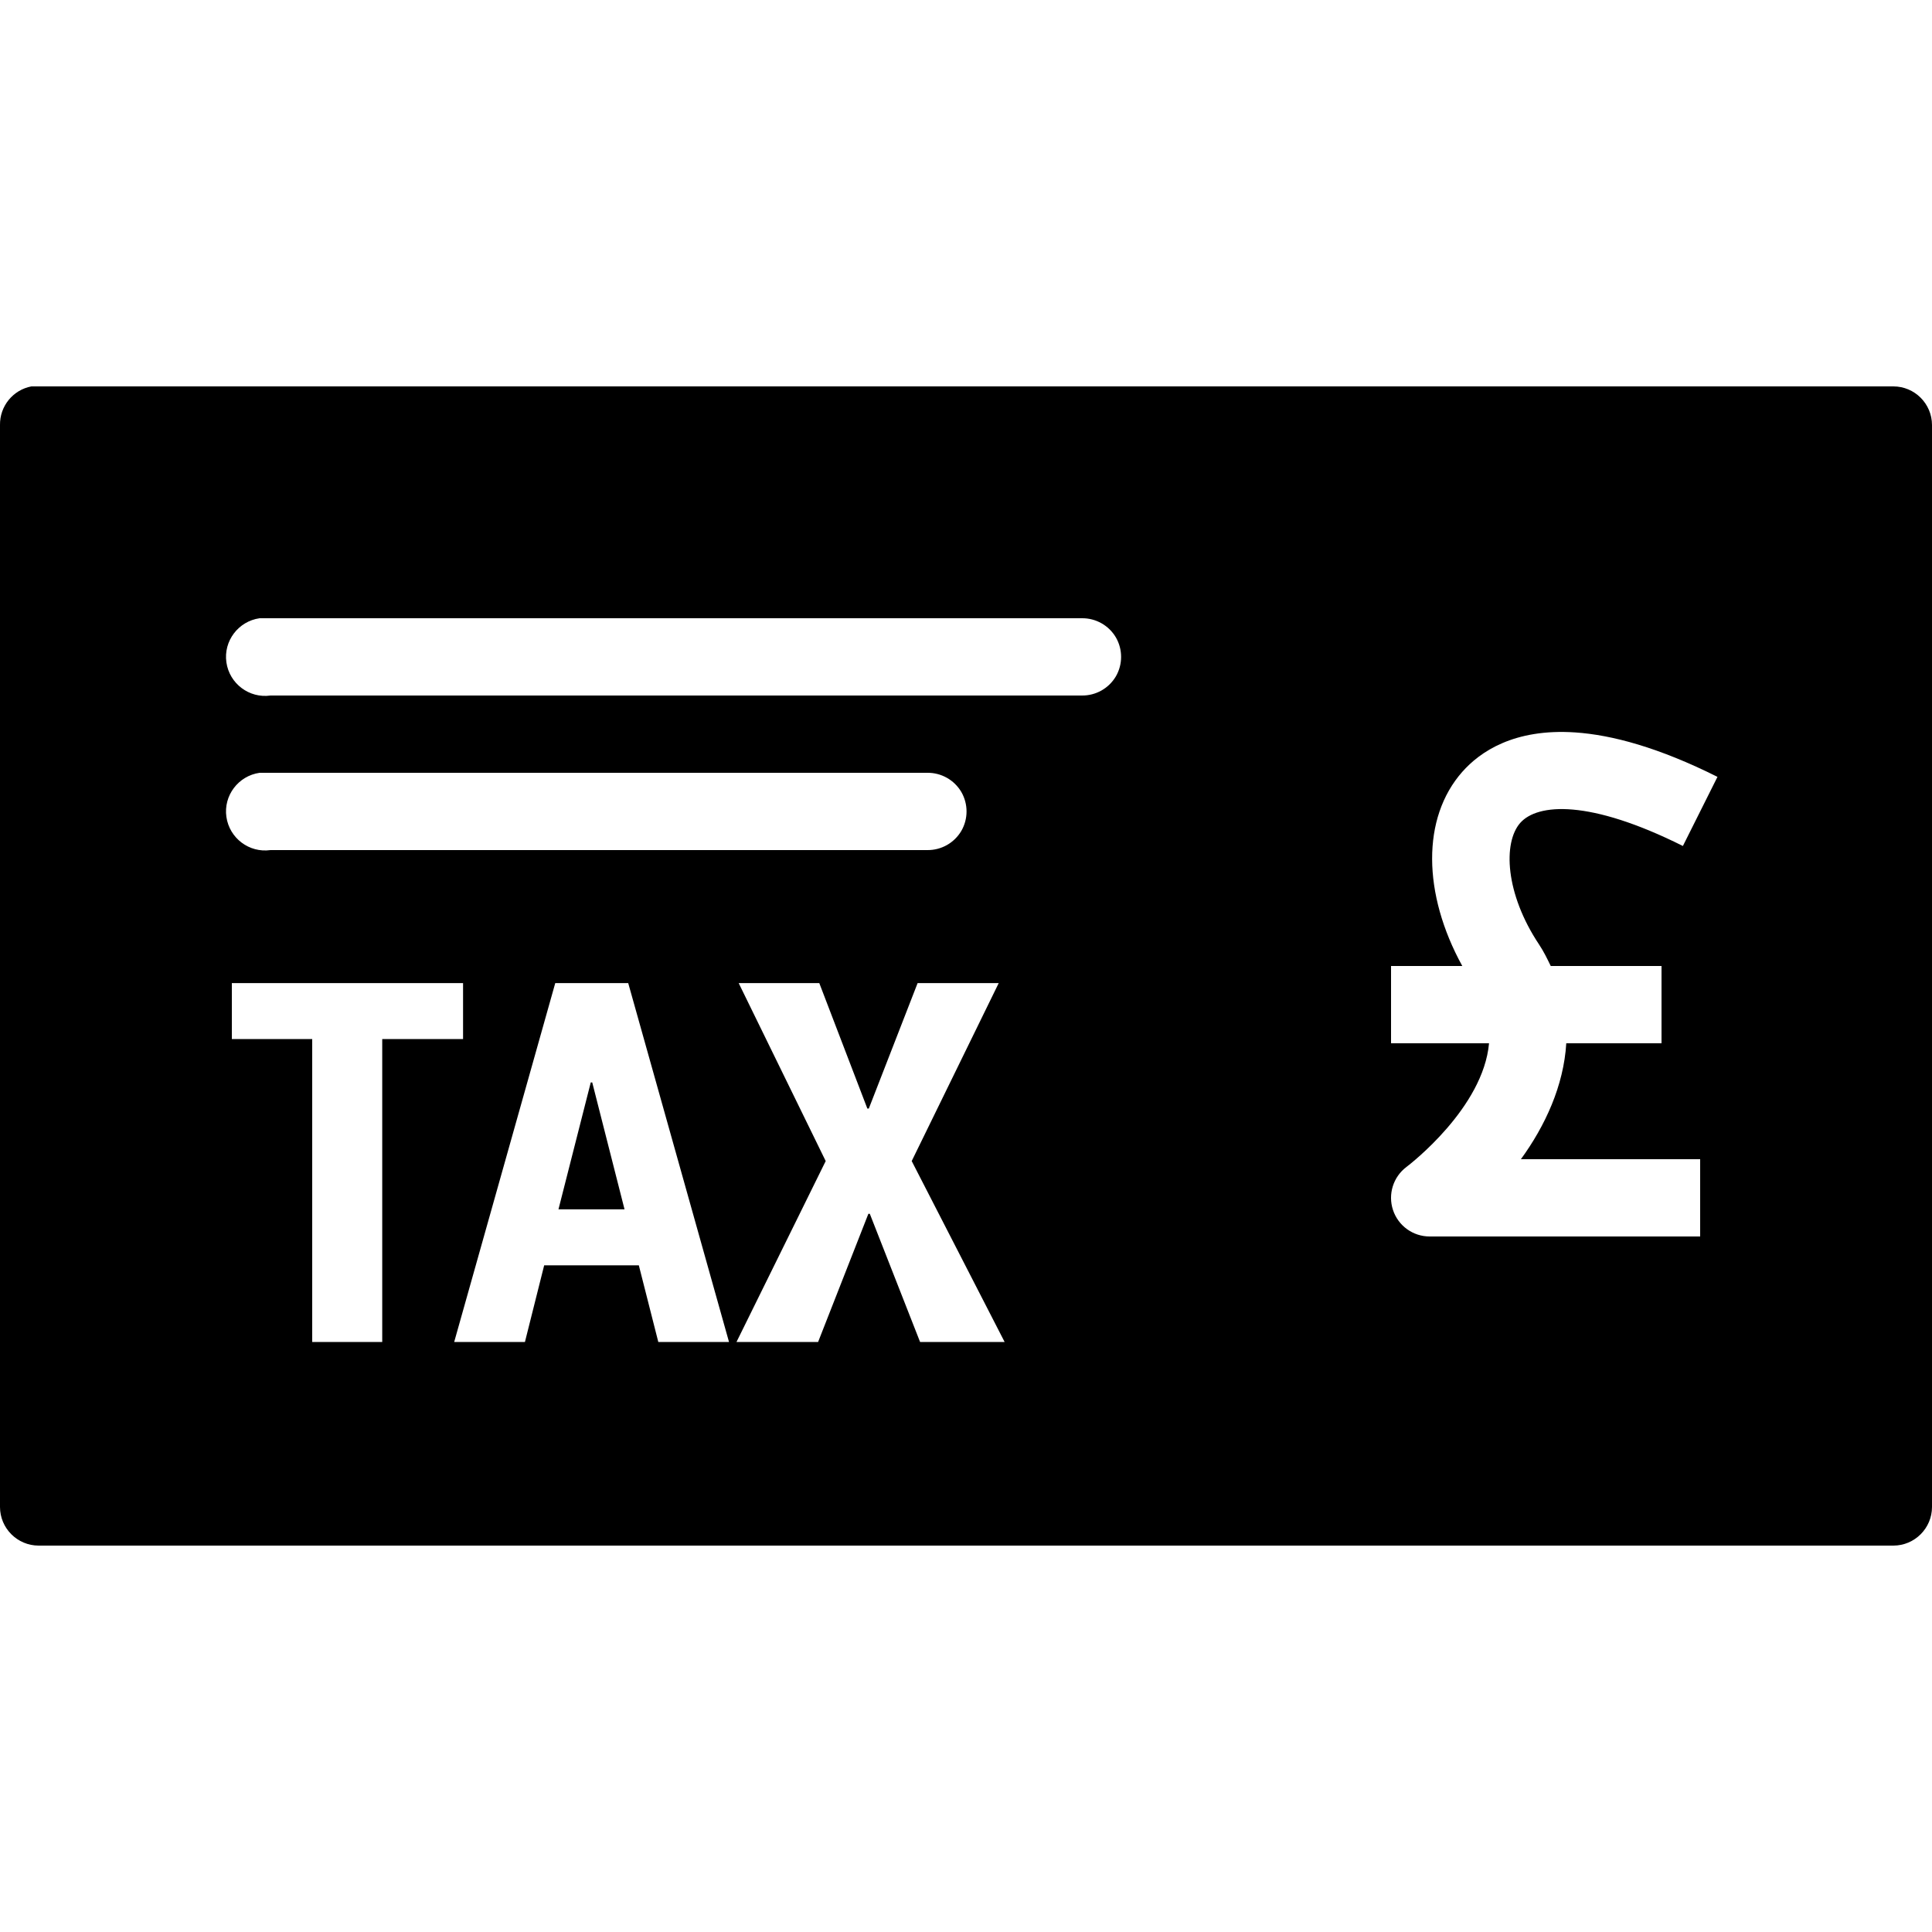 <?xml version="1.0" encoding="iso-8859-1"?>
<!-- Generator: Adobe Illustrator 26.4.1, SVG Export Plug-In . SVG Version: 6.00 Build 0)  -->
<svg version="1.1" baseProfile="basic" id="Layer_1"
	 xmlns="http://www.w3.org/2000/svg" xmlns:xlink="http://www.w3.org/1999/xlink" x="0px" y="0px" viewBox="0 0 50 50"
	 xml:space="preserve">
<g>
	<polygon points="15.289,28.013 14.453,31.298 16.163,31.298 15.327,28.013 	"/>
	<path d="M49,10H1H0.906H0.812C0.336,10.09-0.008,10.512,0,11v28c0,0.551,0.449,1,1,1h48c0.551,0,1-0.449,1-1V11
		C50,10.449,49.551,10,49,10z M9.892,34.731H8.08v-7.84H6v-1.448h5.984v1.448H9.892V34.731z M5.859,21.141
		C5.78,20.59,6.168,20.078,6.719,20h0.094h0.094H7h17c0.359-0.004,0.695,0.184,0.879,0.496c0.18,0.313,0.18,0.696,0,1.008
		c-0.184,0.312-0.52,0.5-0.879,0.496H7C6.449,22.078,5.938,21.692,5.859,21.141z M17.037,34.731l-0.504-1.984h-2.45l-0.498,1.984
		h-1.831l2.616-9.289h1.888l2.609,9.289H17.037z M23.812,34.731l-1.301-3.317h-0.038l-1.301,3.317h-2.112l2.309-4.683l-2.252-4.606
		h2.086l1.244,3.247h0.038l1.263-3.247h2.099l-2.252,4.606L26,34.731H23.812z M28.879,17.504c-0.184,0.312-0.52,0.5-0.879,0.496H7
		c-0.551,0.078-1.062-0.308-1.141-0.859S6.168,16.078,6.719,16h0.094h0.094H7h21c0.359-0.004,0.695,0.184,0.879,0.496
		C29.059,16.809,29.059,17.192,28.879,17.504z M39.832,24.445c0.123,0.185,0.211,0.37,0.301,0.555H43v2h-2.465
		c-0.066,1.1-0.547,2.138-1.174,3H44v2h-7c-0.431,0-0.813-0.275-0.949-0.684c-0.136-0.408,0.005-0.859,0.35-1.117
		c0.102-0.077,1.985-1.532,2.135-3.199H36v-2h1.844c-1.029-1.871-1.053-3.833,0-5.025c0.453-0.513,1.334-1.127,2.922-1.02
		c0.953,0.065,2.16,0.389,3.682,1.15l-0.895,1.789c-2.42-1.21-3.761-1.102-4.209-0.598C38.894,21.807,38.952,23.125,39.832,24.445z"
		/>
</g>
</svg>